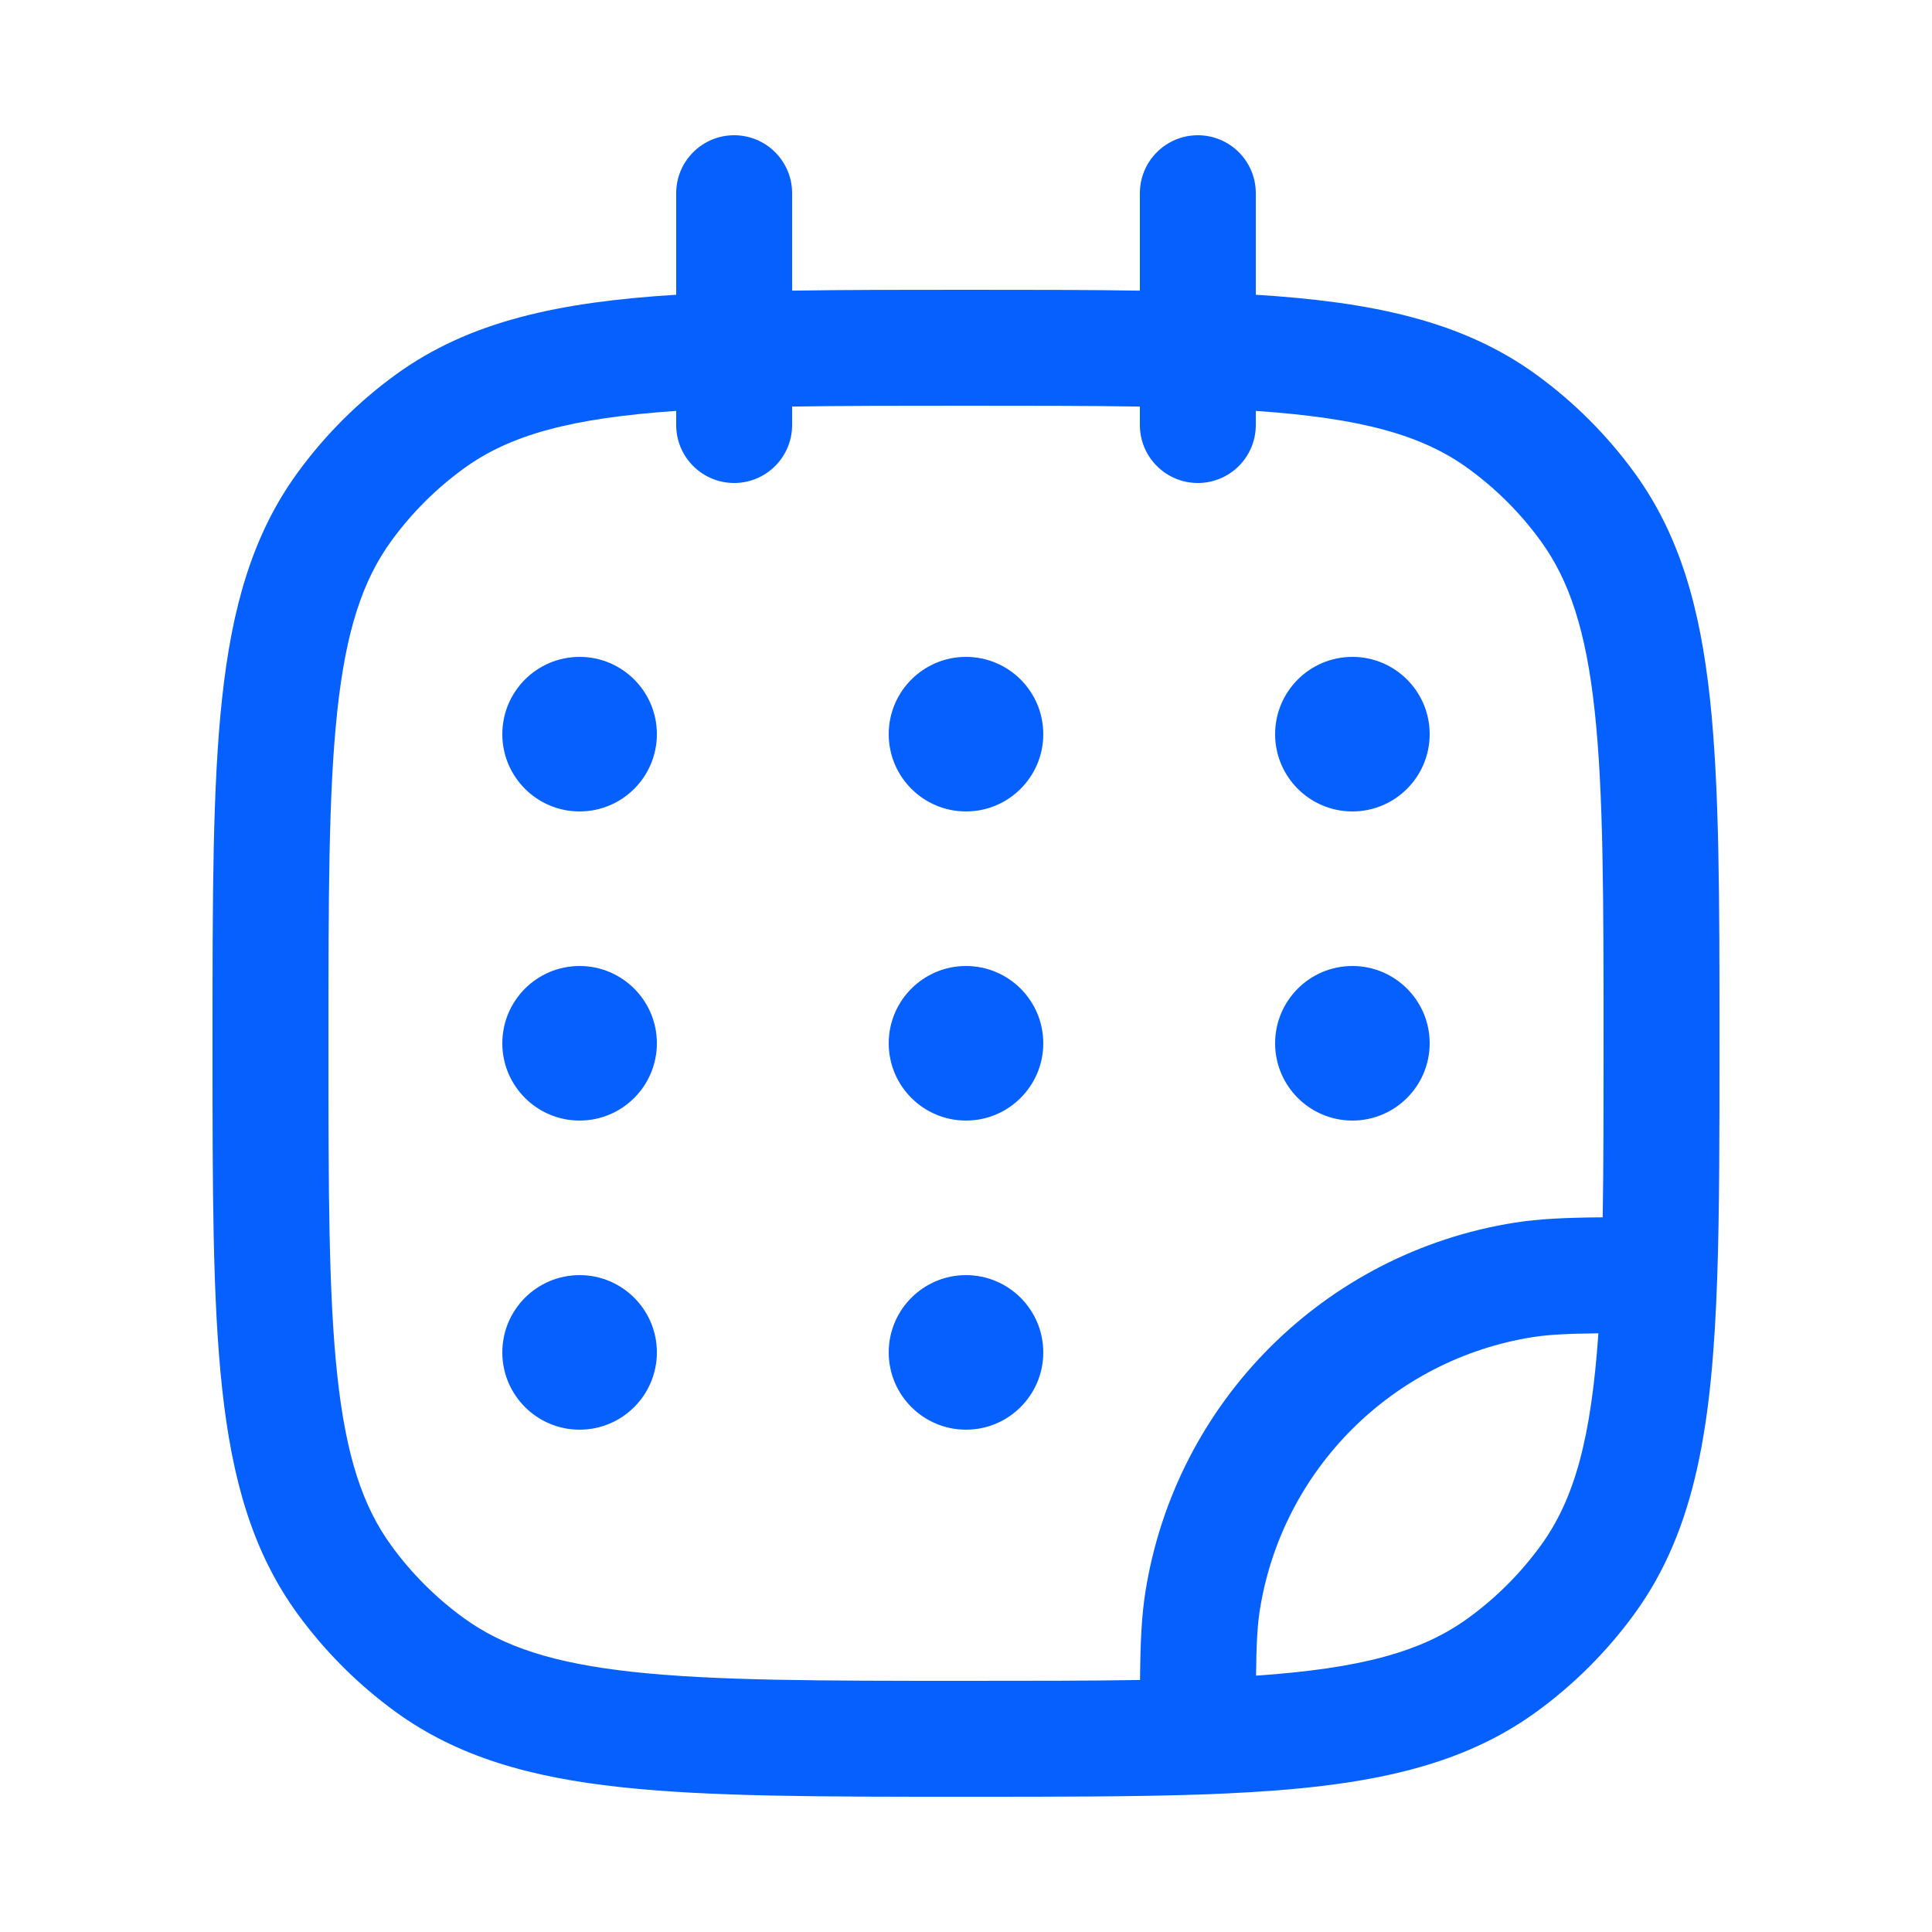 <svg width="25" height="25" viewBox="0 0 25 25" fill="none" xmlns="http://www.w3.org/2000/svg">
<path fill-rule="evenodd" clip-rule="evenodd" d="M9.5 1.75C9.914 1.75 10.25 2.086 10.25 2.5V3.761C10.919 3.75 11.663 3.75 12.489 3.75H12.511C13.337 3.75 14.081 3.75 14.75 3.761V2.5C14.75 2.086 15.086 1.75 15.5 1.75C15.914 1.75 16.25 2.086 16.25 2.5V3.814C17.762 3.908 18.923 4.153 19.88 4.848C20.368 5.203 20.797 5.632 21.152 6.12C21.738 6.927 22 7.871 22.126 9.036C22.25 10.179 22.25 11.618 22.25 13.455V13.511C22.25 14.671 22.25 15.669 22.221 16.526C22.156 18.399 21.954 19.776 21.152 20.88C20.797 21.368 20.368 21.797 19.88 22.152C18.776 22.954 17.399 23.156 15.526 23.221C14.668 23.25 13.671 23.25 12.511 23.25H12.455C10.618 23.25 9.179 23.25 8.036 23.126C6.871 23 5.927 22.738 5.12 22.152C4.632 21.797 4.203 21.368 3.848 20.88C3.262 20.073 3 19.129 2.874 17.963C2.75 16.821 2.75 15.382 2.75 13.545V13.455C2.75 11.618 2.75 10.179 2.874 9.036C3 7.871 3.262 6.927 3.848 6.12C4.203 5.632 4.632 5.203 5.12 4.848C6.077 4.153 7.238 3.908 8.75 3.814V2.5C8.75 2.086 9.086 1.75 9.5 1.75ZM8.75 5.317C7.388 5.411 6.602 5.626 6.002 6.062C5.641 6.324 5.324 6.641 5.062 7.002C4.693 7.51 4.477 8.16 4.365 9.198C4.251 10.25 4.25 11.608 4.25 13.5C4.25 15.392 4.251 16.75 4.365 17.802C4.477 18.84 4.693 19.49 5.062 19.998C5.324 20.359 5.641 20.676 6.002 20.938C6.51 21.307 7.16 21.523 8.198 21.635C9.25 21.749 10.608 21.75 12.5 21.75C13.348 21.75 14.092 21.75 14.752 21.739C14.756 21.265 14.771 20.915 14.821 20.601C15.21 18.14 17.14 16.21 19.601 15.821C19.915 15.771 20.265 15.756 20.739 15.752C20.75 15.092 20.75 14.348 20.75 13.5C20.75 11.608 20.749 10.25 20.635 9.198C20.523 8.16 20.307 7.51 19.938 7.002C19.676 6.641 19.359 6.324 18.998 6.062C18.398 5.626 17.612 5.411 16.25 5.317V5.5C16.25 5.914 15.914 6.25 15.5 6.25C15.086 6.25 14.75 5.914 14.75 5.5V5.261C14.09 5.25 13.348 5.25 12.5 5.25C11.652 5.25 10.91 5.25 10.25 5.261V5.5C10.25 5.914 9.914 6.25 9.5 6.25C9.086 6.25 8.75 5.914 8.75 5.5V5.317ZM20.683 17.253C20.278 17.258 20.04 17.27 19.835 17.302C18.017 17.59 16.59 19.017 16.302 20.835C16.27 21.04 16.258 21.278 16.253 21.683C17.613 21.589 18.399 21.374 18.998 20.938C19.359 20.676 19.676 20.359 19.938 19.998C20.374 19.399 20.589 18.613 20.683 17.253Z" fill="#0560FD"/>
<path d="M8.5 9.5C8.5 10.052 8.052 10.5 7.5 10.5C6.948 10.5 6.5 10.052 6.5 9.5C6.5 8.948 6.948 8.5 7.5 8.5C8.052 8.5 8.5 8.948 8.5 9.5Z" fill="#0560FD"/>
<path d="M8.5 13.5C8.5 14.052 8.052 14.5 7.5 14.5C6.948 14.5 6.5 14.052 6.5 13.5C6.5 12.948 6.948 12.5 7.5 12.5C8.052 12.5 8.5 12.948 8.5 13.5Z" fill="#0560FD"/>
<path d="M13.5 9.5C13.5 10.052 13.052 10.5 12.5 10.5C11.948 10.5 11.5 10.052 11.5 9.5C11.5 8.948 11.948 8.5 12.5 8.5C13.052 8.5 13.5 8.948 13.5 9.5Z" fill="#0560FD"/>
<path d="M13.5 13.5C13.5 14.052 13.052 14.5 12.5 14.5C11.948 14.5 11.5 14.052 11.5 13.5C11.5 12.948 11.948 12.5 12.5 12.5C13.052 12.5 13.5 12.948 13.5 13.5Z" fill="#0560FD"/>
<path d="M13.5 17.5C13.5 18.052 13.052 18.5 12.5 18.5C11.948 18.5 11.5 18.052 11.5 17.5C11.5 16.948 11.948 16.5 12.5 16.5C13.052 16.5 13.5 16.948 13.5 17.5Z" fill="#0560FD"/>
<path d="M18.5 9.5C18.5 10.052 18.052 10.5 17.5 10.5C16.948 10.5 16.5 10.052 16.5 9.5C16.5 8.948 16.948 8.5 17.5 8.5C18.052 8.5 18.5 8.948 18.5 9.5Z" fill="#0560FD"/>
<path d="M18.5 13.5C18.5 14.052 18.052 14.5 17.5 14.5C16.948 14.5 16.5 14.052 16.5 13.5C16.5 12.948 16.948 12.5 17.5 12.5C18.052 12.5 18.5 12.948 18.5 13.5Z" fill="#0560FD"/>
<path d="M8.5 17.5C8.5 18.052 8.052 18.5 7.5 18.5C6.948 18.5 6.5 18.052 6.5 17.5C6.5 16.948 6.948 16.5 7.5 16.5C8.052 16.5 8.5 16.948 8.5 17.5Z" fill="#0560FD"/>
</svg>
